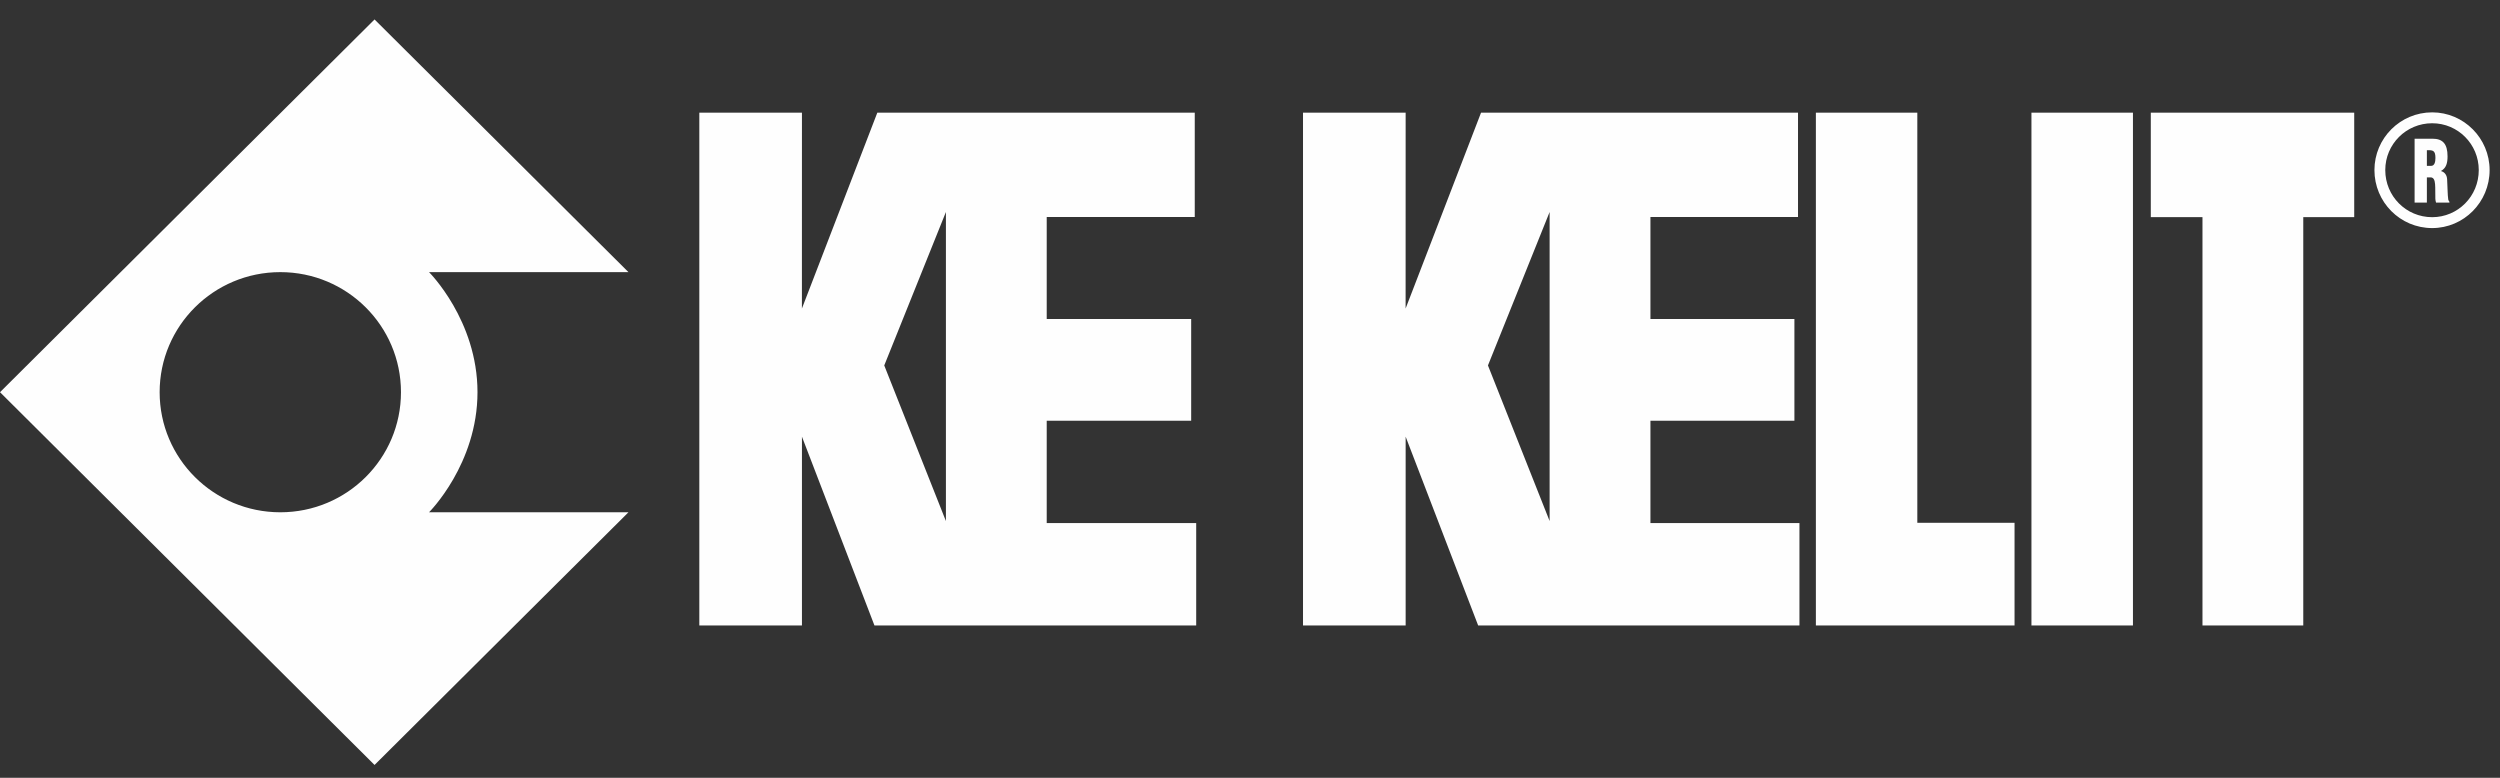 <?xml version="1.0" encoding="UTF-8" standalone="no"?>
<svg width="270px" height="84px" viewBox="0 0 270 84" version="1.1" xmlns="http://www.w3.org/2000/svg" xmlns:xlink="http://www.w3.org/1999/xlink">
    <rect x="0" y="0" width="270" height="84" fill="#333333" stroke="none"/>
    <!-- Generator: Sketch 3.6.1 (26313) - http://www.bohemiancoding.com/sketch -->
    <title>aquasenso-kekelit-brand</title>
    <desc>Created with Sketch.</desc>
    <defs></defs>
    <g id="Page-1" stroke="none" stroke-width="1" fill="none" fill-rule="evenodd">
        <g id="aquasenso-kekelit-brand" fill="#FEFEFE">
            <g id="Page-1">
                <g id="Group-3" transform="translate(0, 0.715)">
                    <path d="M51.569,41.643 C51.569,33.875 46.336,28.675 46.336,28.675 L67.873,28.675 L40.452,1.386 L0.001,41.643 L40.452,81.9 L67.873,54.612 L46.336,54.612 C46.336,54.612 51.569,49.413 51.569,41.643 M30.274,54.612 C23.076,54.612 17.241,48.806 17.241,41.643 C17.241,34.479 23.076,28.675 30.274,28.675 C37.472,28.675 43.305,34.479 43.305,41.643 C43.305,48.806 37.472,54.612 30.274,54.612" id="Fill-1"></path>
                </g>
                <path d="M262.674,24.632 C266.092,24.632 268.878,21.835 268.878,18.368 C268.878,14.934 266.092,12.135 262.674,12.135 C259.223,12.135 256.439,14.934 256.439,18.368 C256.439,21.835 259.223,24.632 262.674,24.632 M262.674,23.456 C259.871,23.456 257.609,21.198 257.609,18.368 C257.609,15.57 259.871,13.311 262.674,13.311 C265.458,13.311 267.706,15.57 267.706,18.368 C267.706,21.198 265.458,23.456 262.674,23.456" id="Fill-4"></path>
                <path d="M262.102,16.222 C262.746,16.203 263.027,16.239 263.027,17.06 C263.027,17.482 262.937,17.915 262.554,17.915 L262.102,17.915 L262.102,16.222 Z M262.102,19.156 L262.537,19.156 C262.845,19.185 262.951,19.463 262.987,19.885 C263.027,20.309 262.997,20.88 263.018,21.485 C263.027,21.623 263.056,21.754 263.094,21.882 L264.538,21.882 L264.538,21.791 C264.477,21.726 264.442,21.642 264.41,21.552 C264.335,21.109 264.329,19.92 264.289,19.37 C264.268,18.891 264.004,18.578 263.636,18.478 L263.636,18.459 C264.19,18.146 264.335,17.621 264.335,16.884 C264.335,15.512 263.795,14.981 262.711,14.981 L260.777,14.981 L260.777,21.882 L262.102,21.882 L262.102,19.156 Z" id="Fill-6"></path>
                <path d="M167.359,56.274 L167.359,22.896 L160.699,39.467 L167.359,56.274 Z M194.34,67.553 L159.642,67.553 L151.81,47.162 L151.81,67.553 L140.725,67.553 L140.725,12.165 L151.81,12.165 L151.806,33.321 L159.954,12.165 L194.185,12.165 L194.185,23.438 L178.247,23.438 L178.247,34.453 L193.796,34.453 L193.796,45.436 L178.247,45.436 L178.247,56.488 L194.34,56.488 L194.34,67.553 Z M217.571,67.553 L196.115,67.553 L196.115,12.165 L207.07,12.165 L207.07,56.463 L217.571,56.463 L217.571,67.553 Z M219.396,67.553 L230.359,67.553 L230.359,12.165 L219.396,12.165 L219.396,67.553 Z M232.287,12.165 L254.255,12.165 L254.255,23.447 L248.753,23.447 L248.753,67.553 L237.867,67.553 L237.867,23.447 L232.287,23.447 L232.287,12.165 Z M102.159,22.896 L95.499,39.467 L102.159,56.276 L102.159,22.896 Z M86.61,67.553 L75.526,67.553 L75.526,12.165 L86.61,12.165 L86.606,33.321 L94.752,12.165 L129.034,12.165 L129.034,23.438 L113.045,23.438 L113.045,34.453 L128.647,34.453 L128.647,45.436 L113.045,45.436 L113.045,56.488 L129.189,56.488 L129.189,67.553 L94.442,67.553 L86.61,47.162 L86.61,67.553 Z" id="Fill-8"></path>
            </g>
        </g>
    </g>
</svg>